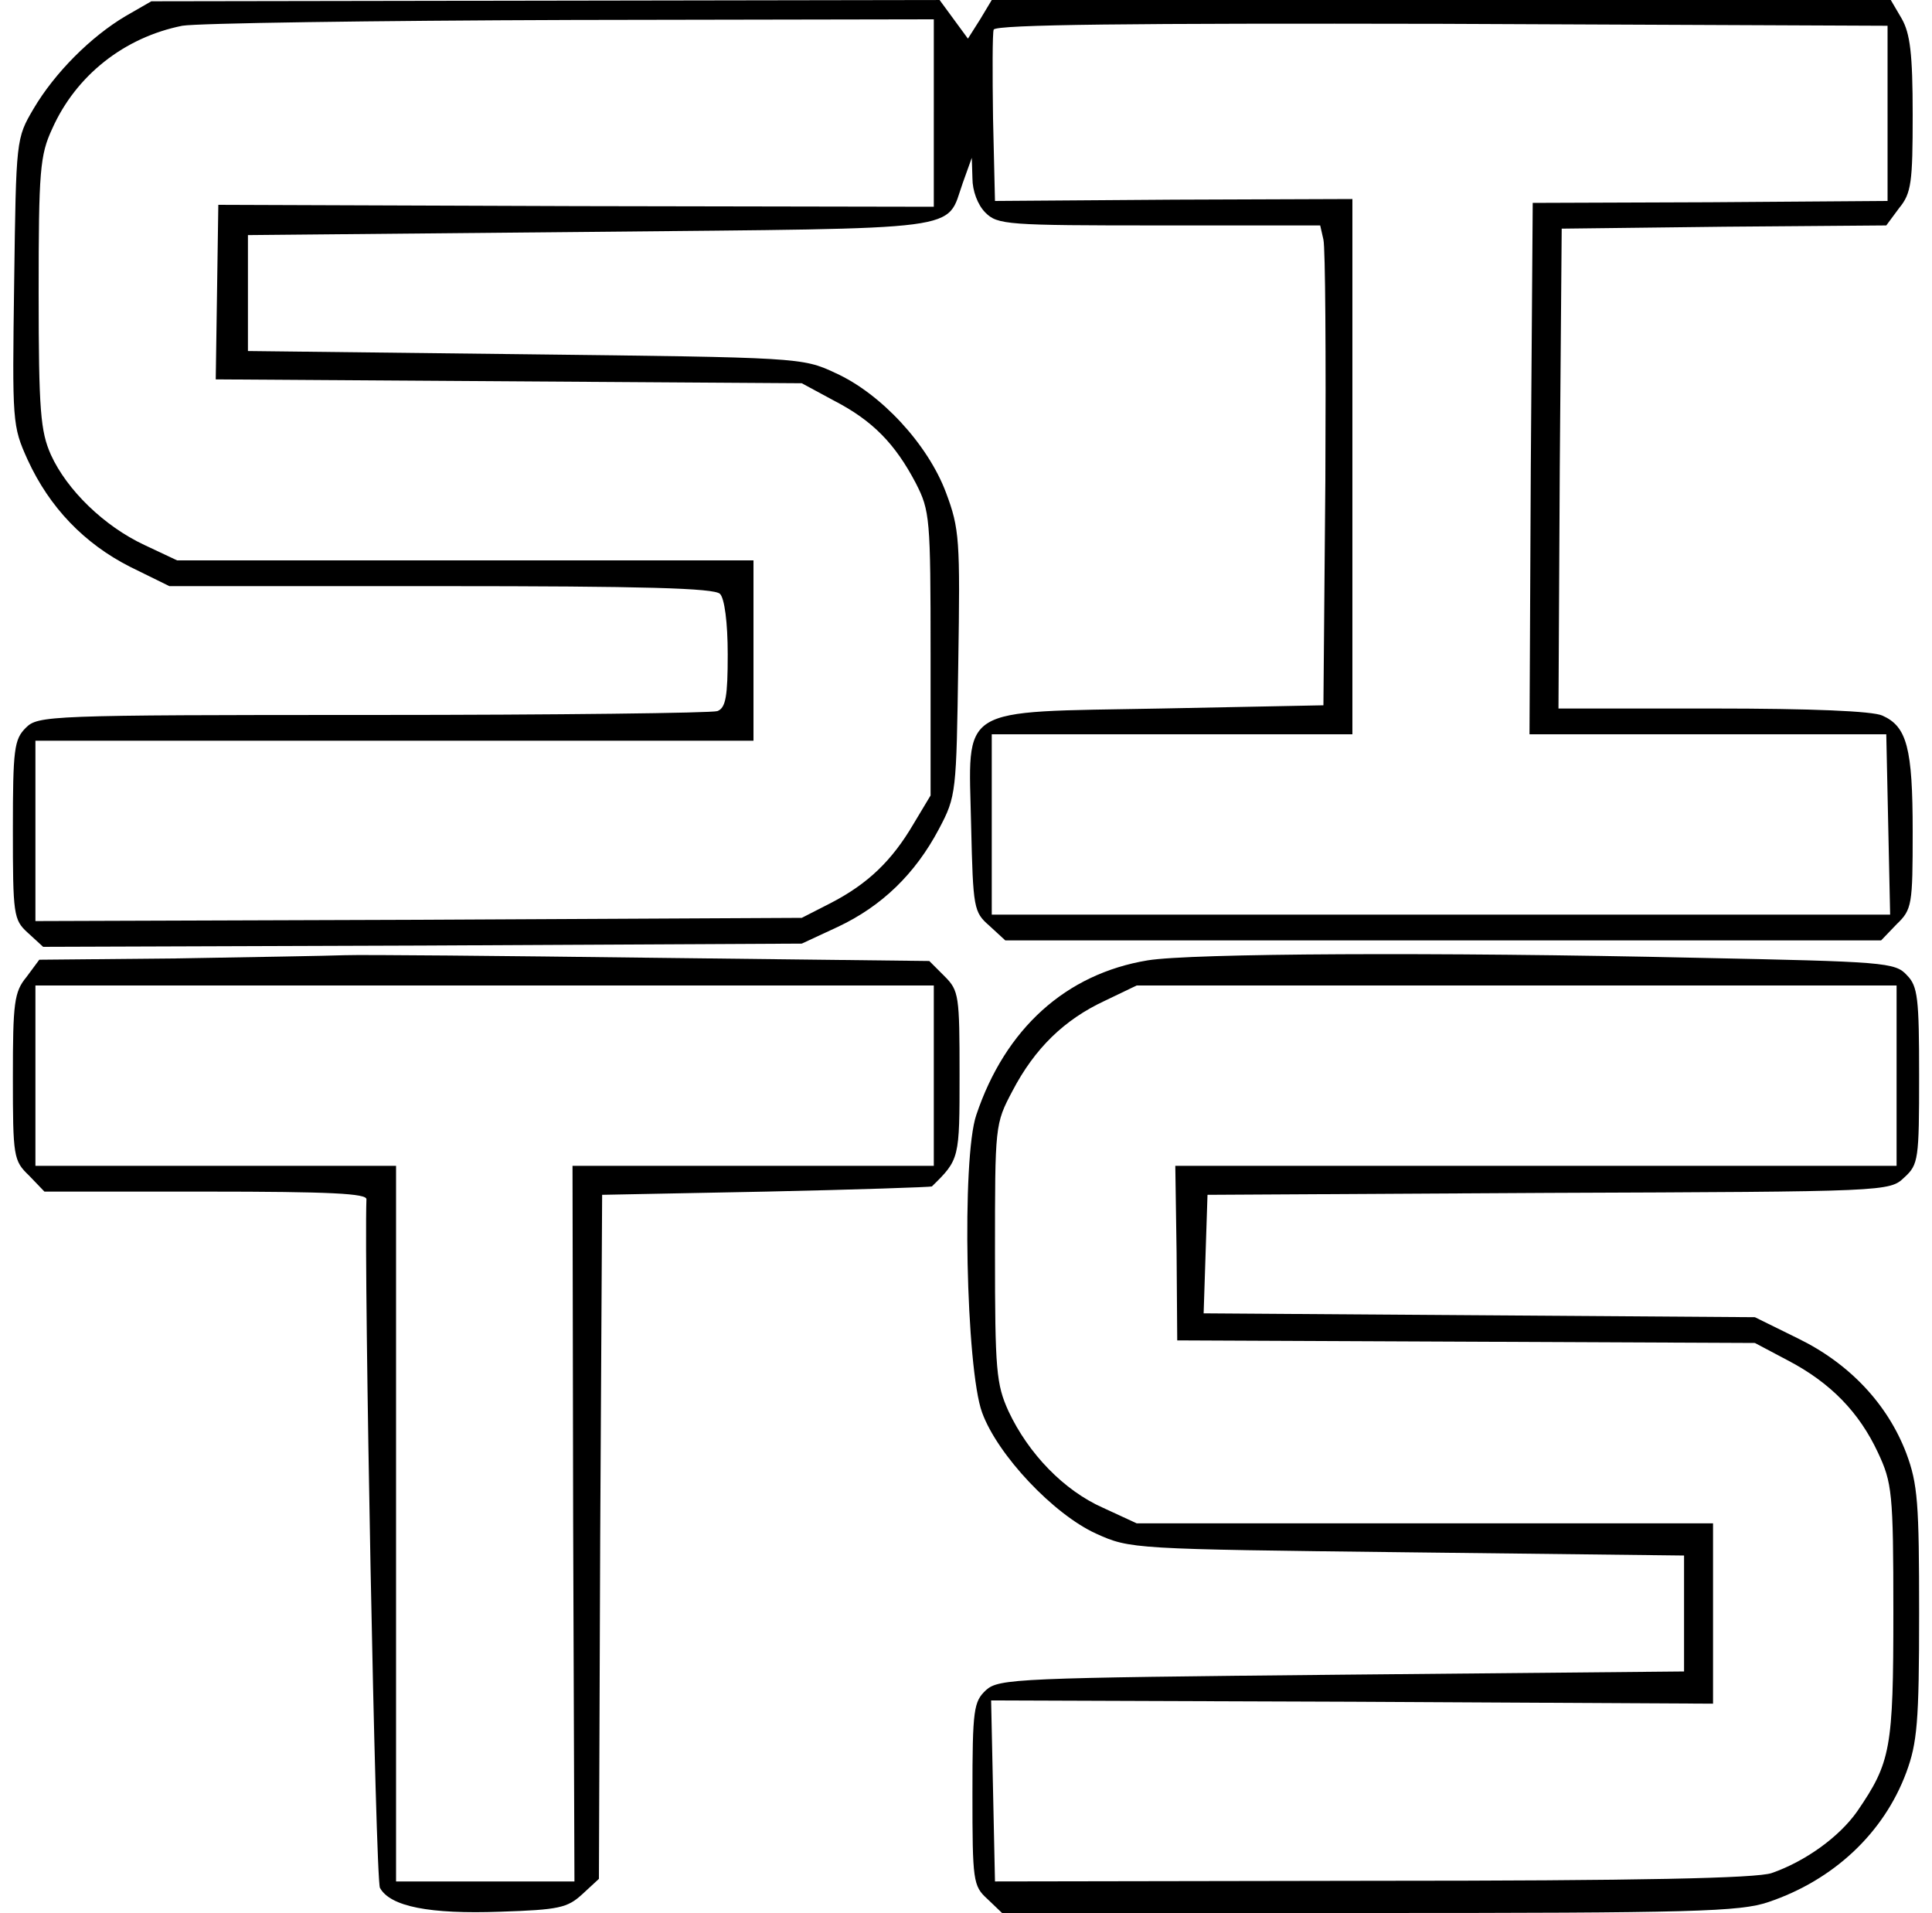 <?xml version="1.0" standalone="no"?>
<!DOCTYPE svg PUBLIC "-//W3C//DTD SVG 20010904//EN"
 "http://www.w3.org/TR/2001/REC-SVG-20010904/DTD/svg10.dtd">
<svg version="1.0" xmlns="http://www.w3.org/2000/svg"
 width="300pt" height="297pt" viewBox="0 0 300 297"
 preserveAspectRatio="xMidYMid meet">
<g transform="translate(0,297) scale(0.1,-0.1)"
fill="#000000" stroke="none">
<path d="M195 2945 c-54 -32 -110 -88 -143 -144 -27 -46 -27 -47 -30 -269 -3
-218 -3 -223 21 -276 34 -74 88 -130 159 -166 l61 -30 422 0 c314 0 424 -3
433 -12 7 -7 12 -44 12 -94 0 -65 -3 -83 -16 -88 -9 -3 -249 -6 -535 -6 -506
0 -520 -1 -539 -20 -18 -18 -20 -33 -20 -158 0 -132 1 -140 23 -160 l24 -22
589 2 589 3 56 26 c68 32 120 82 157 152 27 51 27 56 30 257 3 192 2 209 -19
265 -28 75 -101 154 -172 186 -51 24 -57 24 -482 29 l-430 5 0 90 0 90 532 5
c592 6 551 0 578 76 l14 39 1 -32 c0 -19 8 -41 20 -53 19 -19 33 -20 270 -20
l250 0 5 -22 c3 -13 4 -180 3 -373 l-3 -350 -252 -5 c-320 -6 -299 7 -295
-183 3 -127 4 -133 28 -154 l25 -23 680 0 680 0 24 25 c24 23 25 30 25 144 0
130 -9 163 -47 180 -15 7 -109 11 -264 11 l-239 0 2 373 3 372 252 3 252 2 20
27 c19 23 21 40 21 145 0 95 -4 126 -17 149 l-17 29 -698 0 -698 0 -18 -30
-19 -30 -22 30 -22 30 -612 -1 -612 -1 -40 -23z m1255 -150 l0 -146 -555 1
-556 2 -2 -136 -2 -135 455 -3 455 -3 50 -27 c60 -31 95 -67 127 -128 22 -43
23 -54 23 -265 l0 -220 -27 -45 c-33 -56 -70 -92 -128 -122 l-45 -23 -595 -3
-595 -2 0 140 0 140 558 0 557 0 0 140 0 140 -447 0 -448 0 -51 24 c-62 29
-120 85 -145 140 -16 36 -19 68 -19 251 0 190 2 214 21 255 37 83 112 142 202
160 23 4 295 8 605 9 l562 1 0 -145z m1481 -1 l0 -136 -276 -2 -275 -1 -3
-413 -2 -412 277 0 277 0 3 -140 3 -140 -697 0 -698 0 0 140 0 140 280 0 280
0 0 415 0 416 -277 -1 -278 -2 -3 128 c-1 70 -1 133 1 138 3 8 219 10 696 9
l692 -3 0 -136z"/>
<path d="M273 1482 l-212 -2 -20 -27 c-19 -23 -21 -40 -21 -155 0 -124 1 -130
25 -153 l24 -25 251 0 c194 0 250 -3 249 -12 -4 -112 14 -1055 21 -1069 16
-29 77 -41 187 -37 91 3 104 6 127 27 l26 24 2 531 3 531 255 5 c140 3 256 7
257 8 43 42 43 43 43 174 0 122 -1 130 -23 152 l-24 24 -429 5 c-236 3 -451 5
-479 4 -27 -1 -145 -3 -262 -5z m1177 -182 l0 -140 -280 0 -281 0 1 -556 2
-555 -139 0 -138 0 0 555 0 556 -280 0 -280 0 0 140 0 140 698 0 697 0 0 -140z"/>
<path d="M1782 1479 c-127 -21 -221 -106 -266 -240 -23 -67 -16 -394 9 -462
24 -66 111 -158 177 -188 53 -24 57 -24 483 -29 l430 -5 0 -90 0 -90 -531 -5
c-505 -5 -533 -6 -553 -24 -19 -18 -21 -29 -21 -161 0 -135 1 -143 23 -163
l23 -22 570 0 c504 0 576 2 620 17 101 34 179 107 214 201 17 46 20 78 20 247
0 171 -2 201 -20 249 -29 76 -88 139 -168 178 l-67 33 -428 3 -428 3 3 92 3
92 529 3 c528 2 530 2 553 24 22 20 23 28 23 158 0 120 -2 139 -19 156 -18 20
-35 21 -327 27 -402 9 -785 7 -852 -4z m1163 -179 l0 -140 -560 0 -560 0 2
-135 1 -136 449 -2 448 -2 51 -27 c67 -35 111 -81 140 -143 22 -47 24 -62 24
-248 0 -212 -4 -233 -56 -309 -28 -40 -81 -78 -133 -96 -23 -8 -203 -12 -620
-12 l-586 -1 -3 141 -3 140 561 -2 560 -3 0 140 0 140 -448 0 -447 0 -52 24
c-61 27 -116 84 -147 150 -19 42 -21 63 -21 246 0 198 0 200 27 251 35 67 81
111 143 140 l50 24 590 0 590 0 0 -140z"/>
</g>
</svg>

